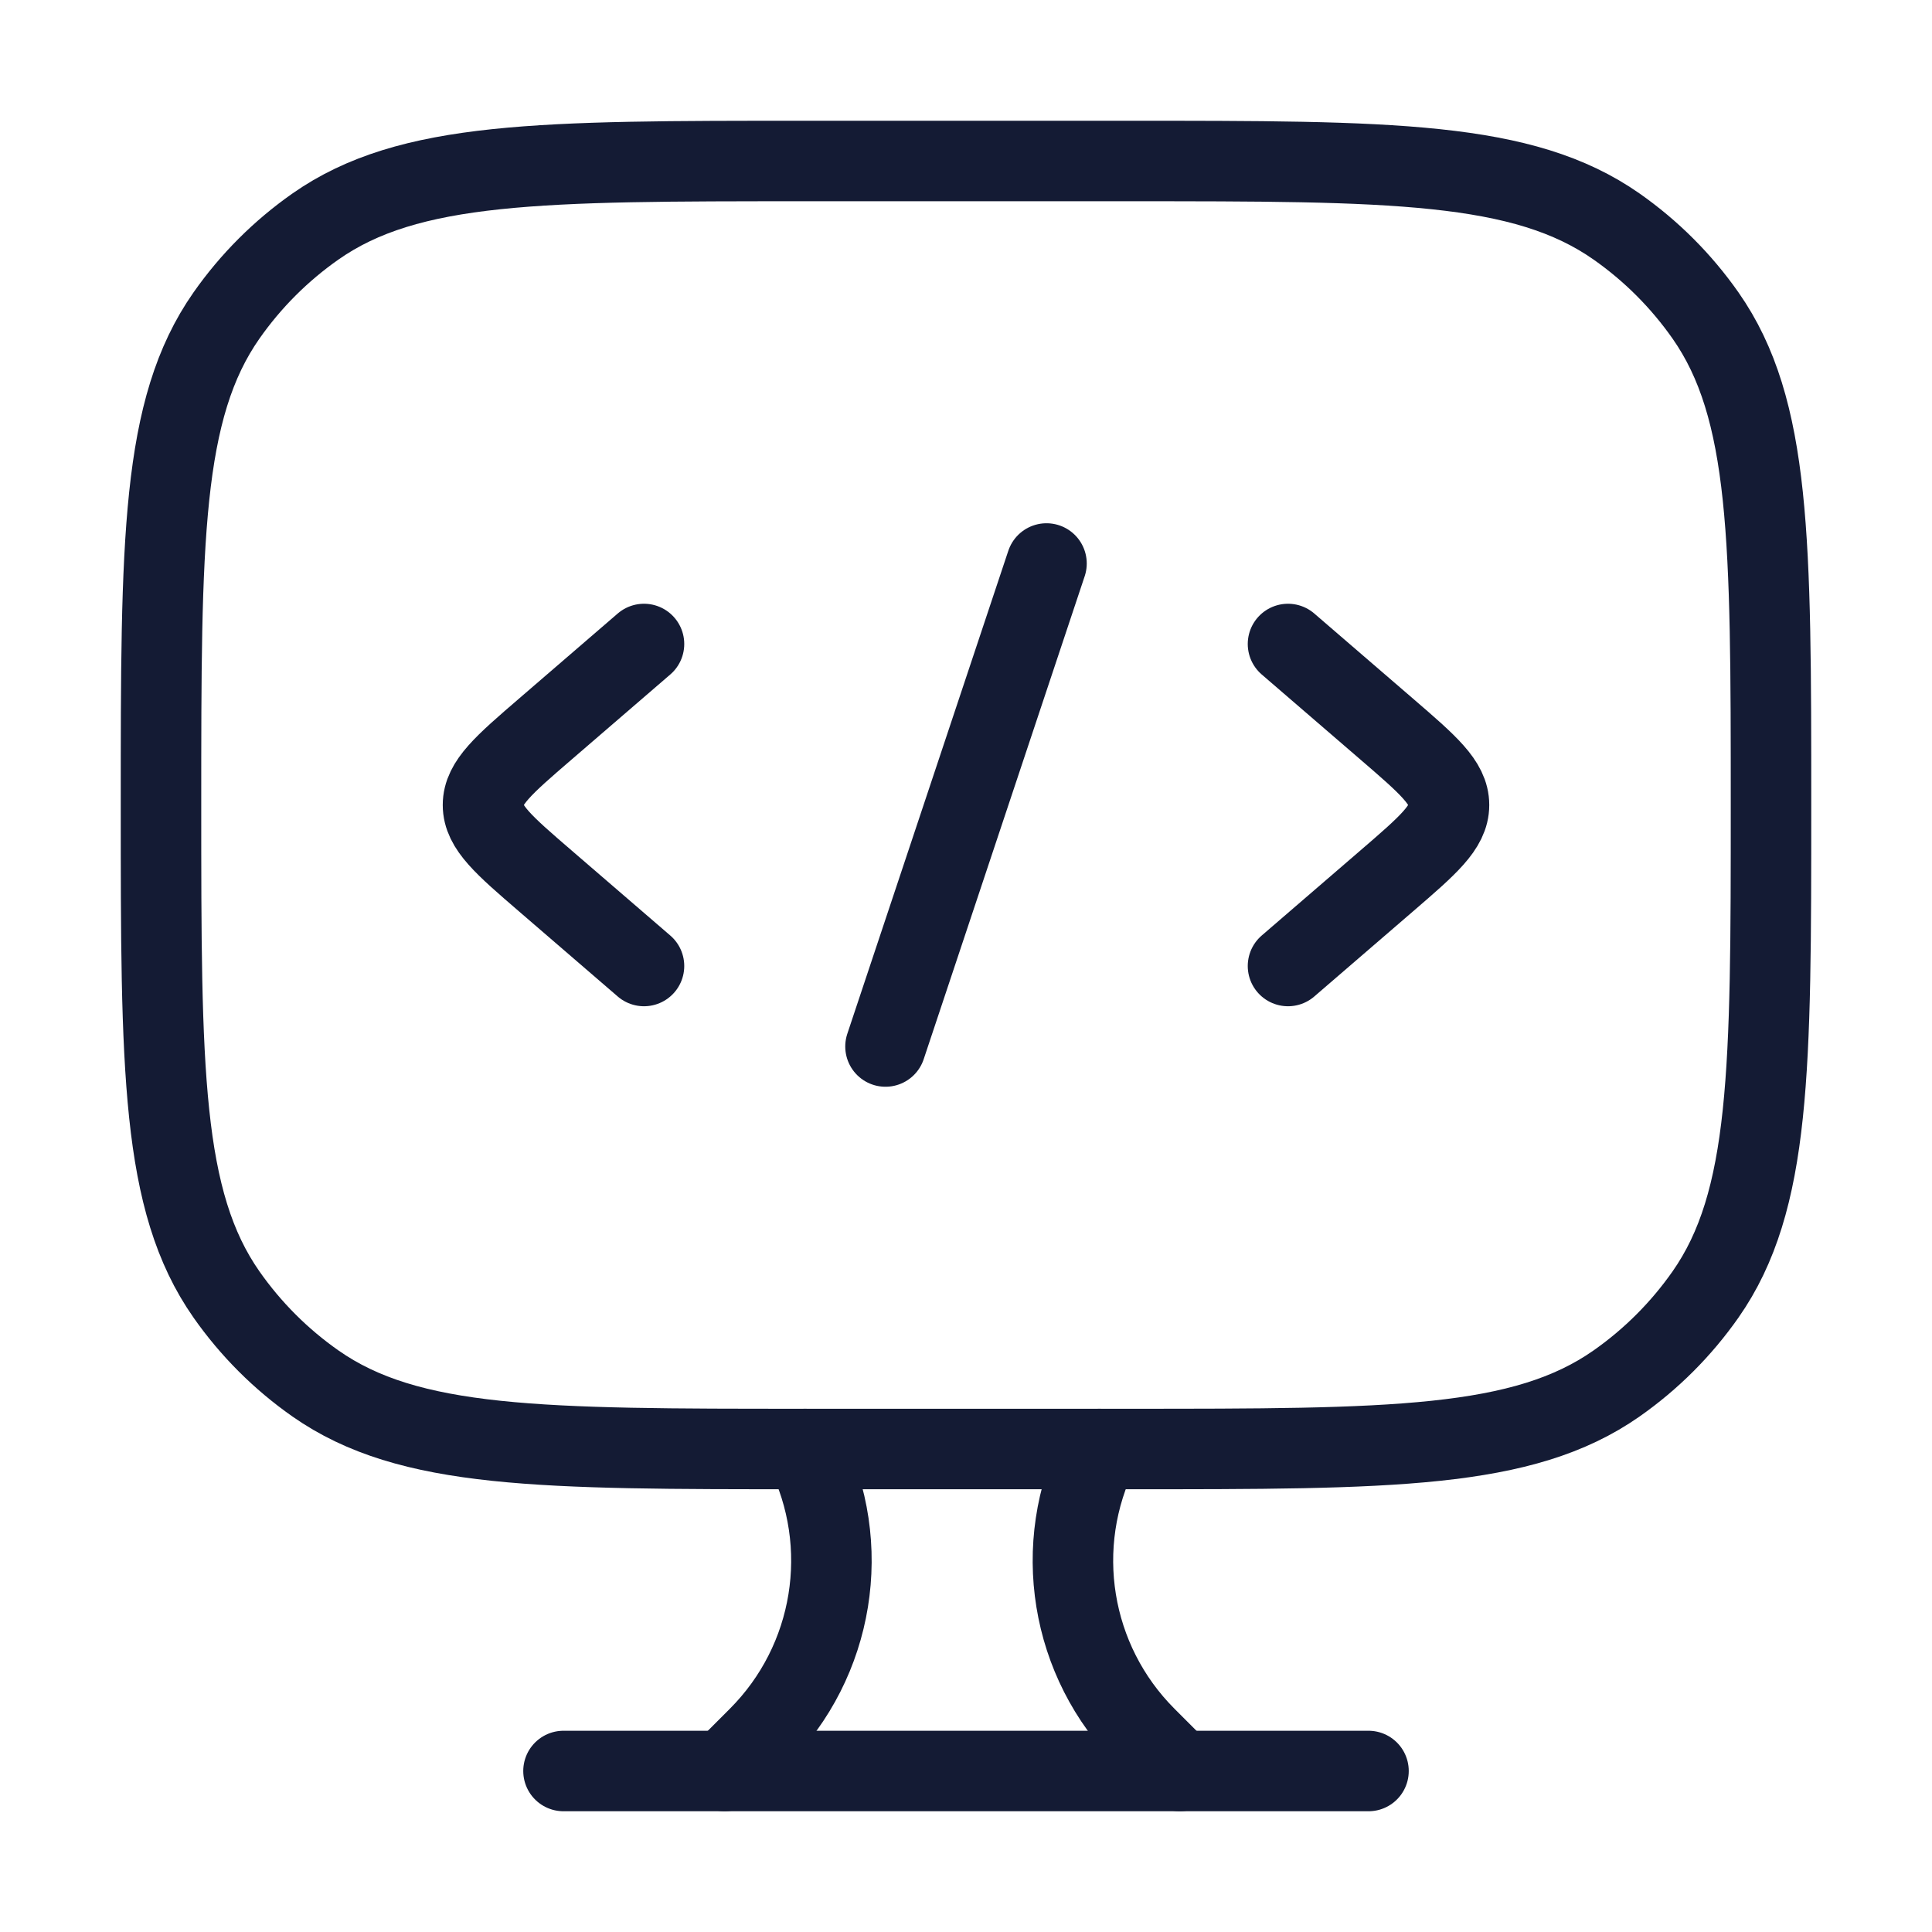 <svg width="72" height="72" viewBox="0 0 72 72" fill="none" xmlns="http://www.w3.org/2000/svg">
<path d="M42 6H30C20.162 6 15.243 6 11.757 8.441C10.467 9.345 9.345 10.467 8.441 11.757C6 15.243 6 20.162 6 30C6 39.838 6 44.757 8.441 48.243C9.345 49.533 10.467 50.655 11.757 51.559C15.243 54 20.162 54 30 54H42C51.838 54 56.757 54 60.243 51.559C61.533 50.655 62.655 49.533 63.559 48.243C66 44.757 66 39.838 66 30C66 20.162 66 15.243 63.559 11.757C62.655 10.467 61.533 9.345 60.243 8.441C56.757 6 51.838 6 42 6Z" stroke="#141B34" stroke-width="3" stroke-linecap="round"/>
<path d="M48 24L51.68 27.172C53.227 28.505 54 29.172 54 30C54 30.828 53.227 31.495 51.68 32.828L48 36" stroke="#141B34" stroke-width="3" stroke-linecap="round" stroke-linejoin="round"/>
<path d="M24 24L20.32 27.172C18.773 28.505 18 29.172 18 30C18 30.828 18.773 31.495 20.32 32.828L24 36" stroke="#141B34" stroke-width="3" stroke-linecap="round" stroke-linejoin="round"/>
<path d="M39 21L33 39" stroke="#141B34" stroke-width="3" stroke-linecap="round" stroke-linejoin="round"/>
<path d="M43.967 66L42.711 64.743C39.878 61.911 39.176 57.583 40.967 54" stroke="#141B34" stroke-width="3" stroke-linecap="round"/>
<path d="M27.002 66L28.258 64.743C31.091 61.911 31.793 57.583 30.002 54" stroke="#141B34" stroke-width="3" stroke-linecap="round"/>
<path d="M21 66H51" stroke="#141B34" stroke-width="3" stroke-linecap="round"/>
</svg>
